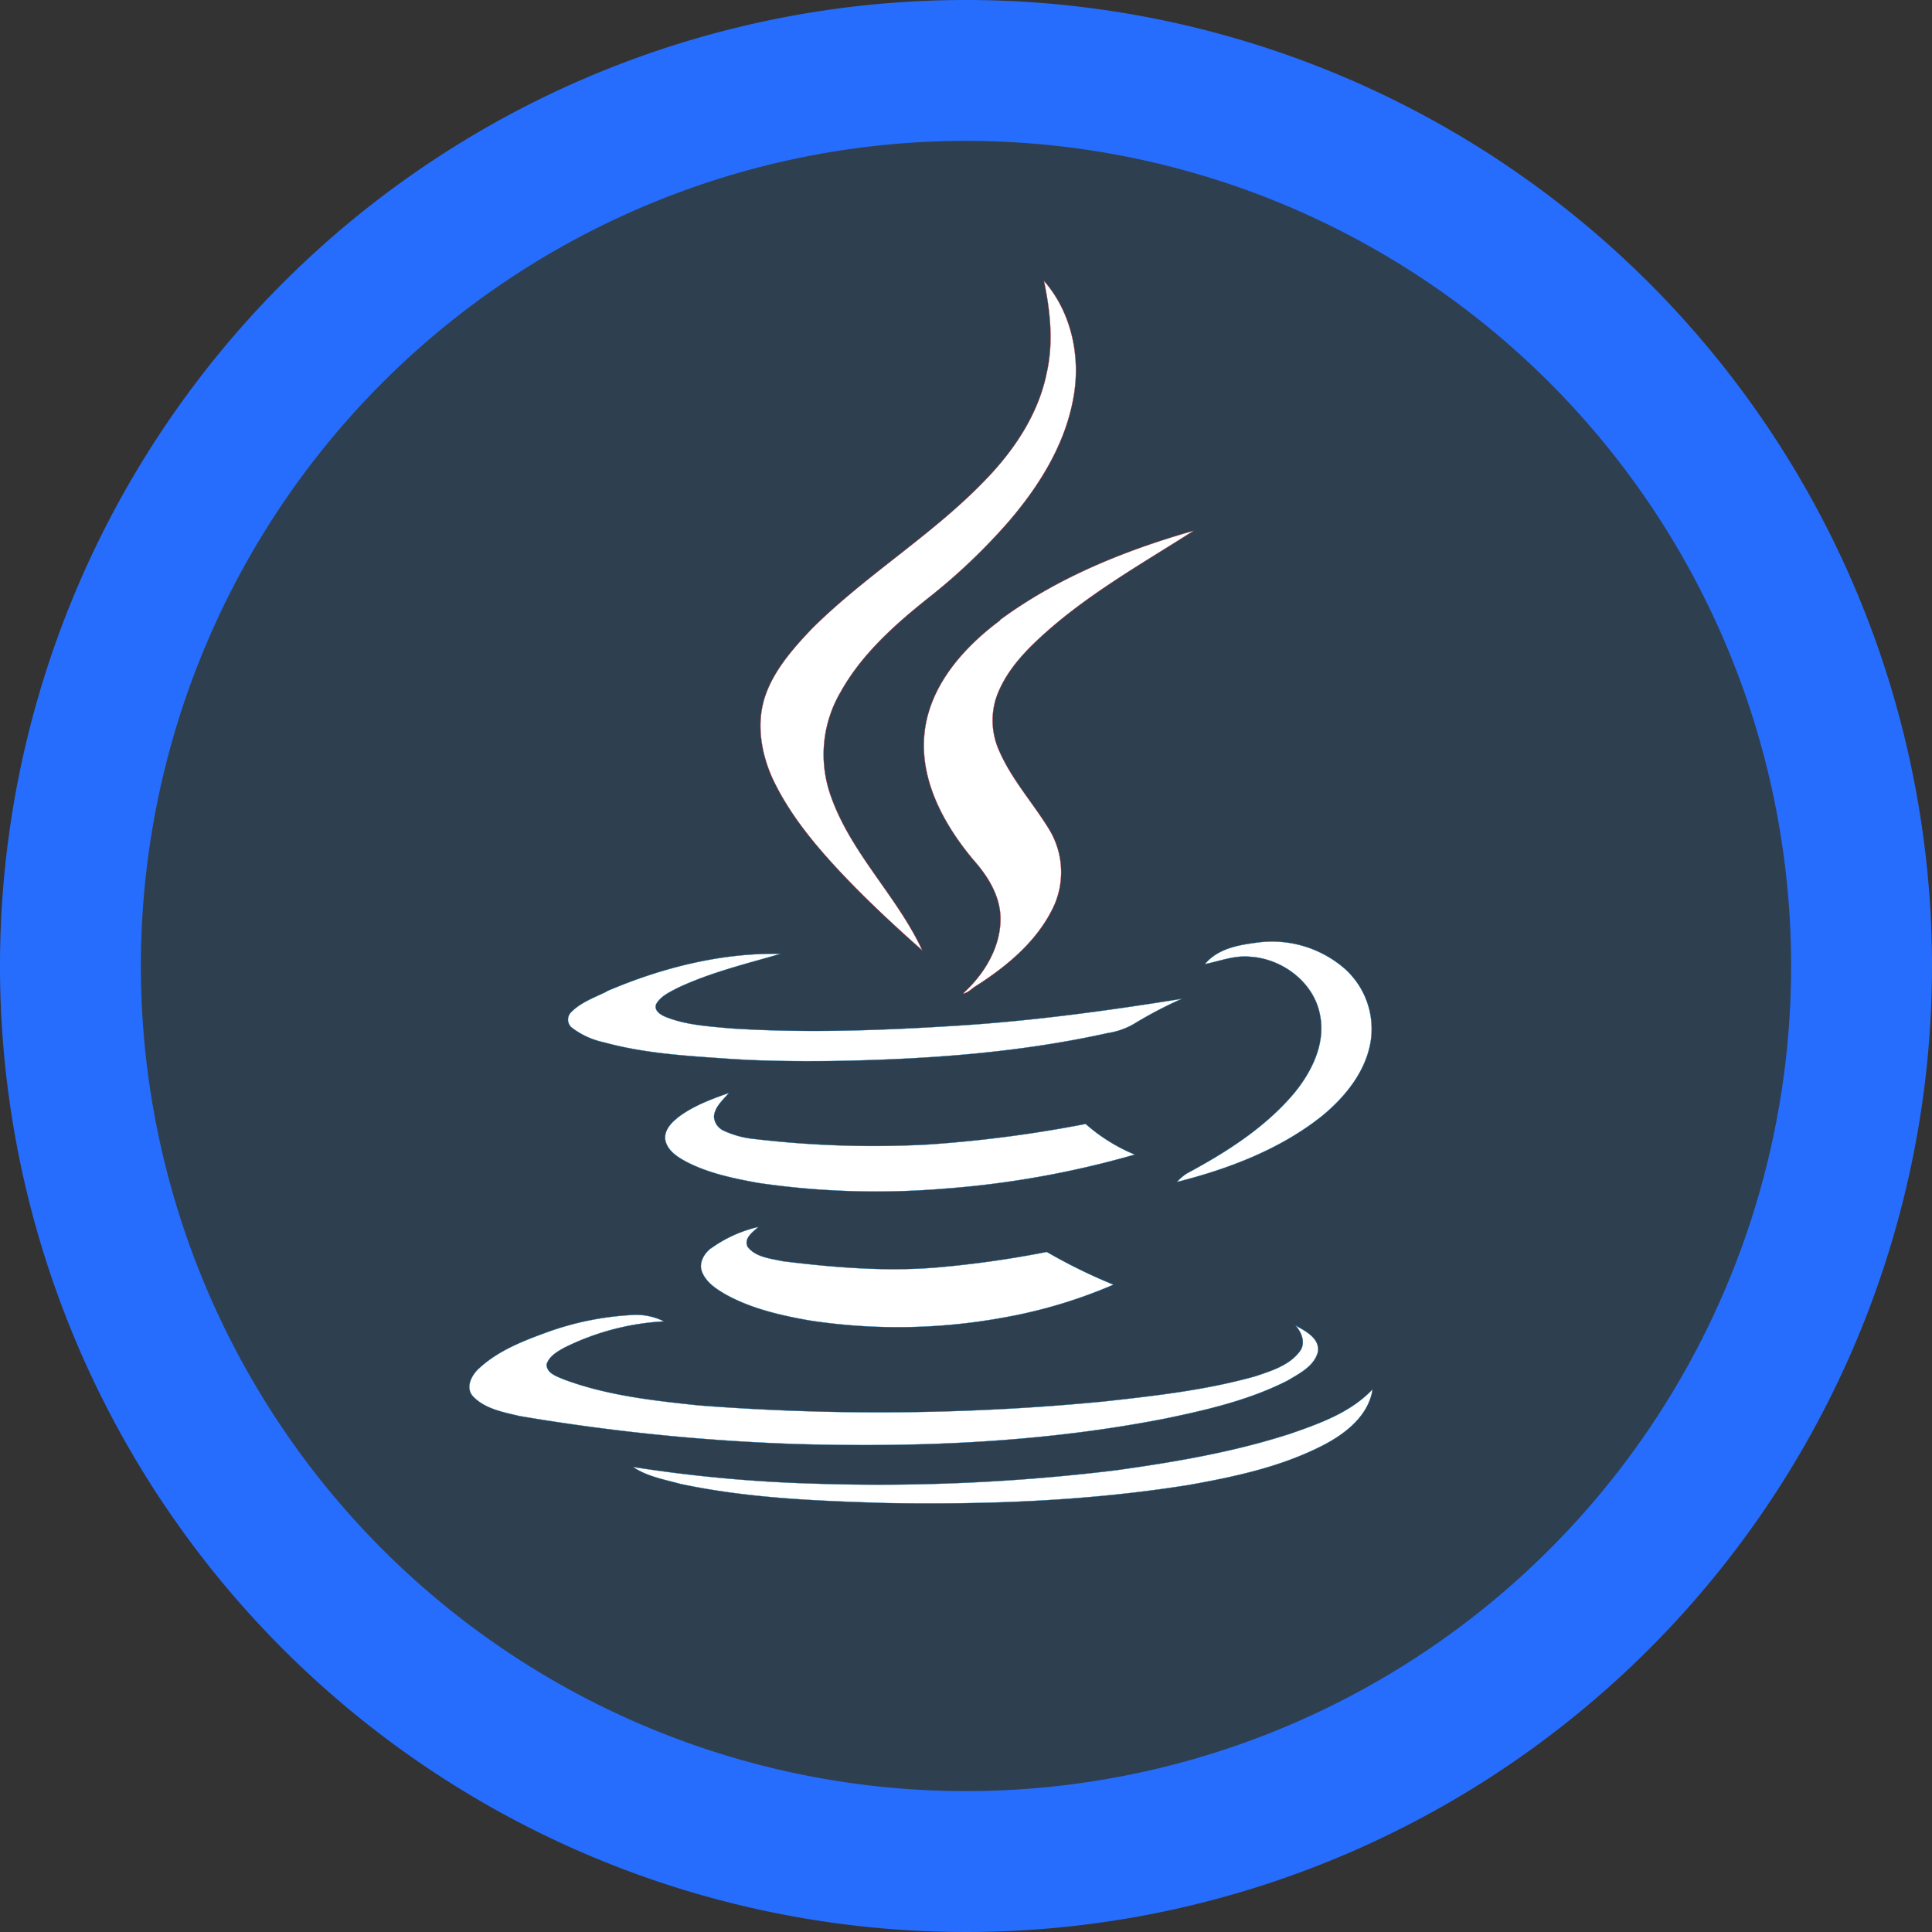 <svg xmlns="http://www.w3.org/2000/svg" viewBox="0 0 360 360"><rect x="0" y="0" width="360" height="360" fill="#333333" stroke="none"/><defs><style>.cls-1{fill:#266dfe;}.cls-2{fill:#2e4050;}.cls-3,.cls-4{fill:#fff;stroke-miterlimit:10;stroke-width:0.05px;}.cls-3{stroke:#e92d2f;}.cls-4{stroke:#0774ba;}</style></defs><g id="Layer_2" data-name="Layer 2"><g id="Layer_1-2" data-name="Layer 1"><path class="cls-1" d="M360,180A180,180,0,1,1,180,0,180,180,0,0,1,360,180Z"/><path class="cls-2" d="M333.75,180A153.75,153.75,0,1,1,180,26.25,153.75,153.75,0,0,1,333.75,180Z"/><path class="cls-3" d="M194.52,52.33c5.22,5.94,6.94,14.43,5.44,22.09-1.61,8.6-6.38,16.2-12,22.75a110.78,110.78,0,0,1-15,14.26c-6.27,5-12.43,10.49-16.37,17.59a23,23,0,0,0-1.84,19.14c3.72,10.77,12.38,18.76,17.1,28.92-5.22-4.61-10.33-9.38-15.1-14.43-5-5.33-9.71-11-12.82-17.65-2.1-4.66-3-10.1-1.44-15s5.22-9.1,8.82-12.87c10.05-10,22.42-17.42,32.24-27.63,5.44-5.61,9.94-12.32,11.49-20,1.28-5.66.67-11.48-.5-17.09Z"/><path class="cls-3" d="M186.31,115.54c10.76-7.94,23.36-13,36.12-16.65-10.1,6.44-20.64,12.32-29.35,20.59-3.16,3-6.16,6.54-7.55,10.82a13.79,13.79,0,0,0,.67,9.65c2.33,5.33,6.27,9.66,9.26,14.54a15.37,15.37,0,0,1,1.06,14c-2.94,6.61-8.71,11.44-14.71,15.26-.77.45-1.44,1.28-2.38,1.39,4-3.61,7.1-8.71,7-14.2-.11-4.11-2.39-7.72-5-10.66-5.49-6.55-10.1-14.87-9.16-23.69s7.27-15.93,14.1-21Z"/><path class="cls-4" d="M224.49,179.68c2.33-2.83,6-3.55,9.43-4a20.65,20.65,0,0,1,16.59,4.77,15.07,15.07,0,0,1,4.94,13.32c-.83,5.71-4.66,10.49-9,14.09-7.82,6.27-17.48,9.94-27.13,12.38a8.56,8.56,0,0,1,1.88-1.61c7.33-3.94,14.6-8.55,20-15,3.27-4,5.83-9.22,4.77-14.49-1.11-6.1-7.05-10.54-13.09-10.87-2.89-.28-5.61.83-8.38,1.38Z"/><path class="cls-4" d="M113,184.73c10.21-4.38,21.31-7.21,32.46-7-6.49,1.88-13.15,3.49-19.25,6.38-1.45.77-3.11,1.5-3.94,3-.45,1.17.77,1.95,1.66,2.33,3.78,1.56,7.94,1.78,12,2.17,14.2.94,28.46.39,42.61-.5,14-.89,27.86-2.78,41.68-5a78.42,78.42,0,0,0-9,4.72,13.89,13.89,0,0,1-4.83,1.67c-17,3.77-34.4,4.93-51.72,5.21-6.71.06-13.37,0-20-.5-7.43-.5-14.93-1-22.19-3a14.87,14.87,0,0,1-6-2.78,1.94,1.94,0,0,1-.11-2.77c1.83-1.89,4.39-2.78,6.66-3.89Z"/><path class="cls-4" d="M126.05,208.43c2.88-2.28,6.32-3.55,9.76-4.77-1.11,1.33-2.66,2.6-2.77,4.43a3.1,3.1,0,0,0,1.83,2.61,17.93,17.93,0,0,0,5.94,1.56,188.89,188.89,0,0,0,32.18,1,238,238,0,0,0,29.3-3.83,32.73,32.73,0,0,0,9.16,5.71,175.19,175.19,0,0,1-35.85,6.38,151.85,151.85,0,0,1-34.41-1.11c-4.49-.83-9.1-1.77-13.2-3.88-1.67-.89-3.55-2.05-4-4-.34-1.66.89-3.16,2.11-4.1Z"/><path class="cls-4" d="M132.48,232.62a24.45,24.45,0,0,1,8.83-4c-1,.94-2.78,2.1-2,3.71,1.5,1.95,4.27,2.17,6.49,2.67,9.38,1.16,18.87,1.94,28.25,1.22a191.68,191.68,0,0,0,21-2.94,101.48,101.48,0,0,0,12.43,6.1,92.14,92.14,0,0,1-20.65,6.16,109.18,109.18,0,0,1-36.07.5c-5.27-.94-10.65-2.16-15.42-4.77-1.83-1.06-3.77-2.28-4.55-4.33-.61-1.61.39-3.33,1.66-4.33Z"/><path class="cls-4" d="M101.69,248.33a55.08,55.08,0,0,1,15.76-3.28,11.62,11.62,0,0,1,6.27,1.17,47.38,47.38,0,0,0-18.65,4.94c-1.28.72-2.72,1.55-3.22,3.05,0,1.72,1.94,2.27,3.22,2.83,8.05,3,16.65,3.94,25.08,4.83a435.61,435.61,0,0,0,75.58-.73c9.49-1.05,19-2.11,28.25-4.71,2.94-1,6.26-2,8.21-4.61,1.16-1.55.39-3.49-.78-4.83,1.89,1.06,4.55,2.39,4.16,4.94-.72,2.67-3.44,4-5.66,5.33-7.1,3.61-14.93,5.44-22.69,7.05-22.59,4.44-45.73,5.43-68.7,4.77a385.32,385.32,0,0,1-51.72-5.22c-3-.72-6.49-1.33-8.71-3.72-1.44-1.66-.17-4,1.22-5.21,3.5-3.22,8-5,12.38-6.6Z"/><path class="cls-4" d="M240,267.3c5.6-1.94,11.6-4,15.76-8.43-.72,4.83-4.89,8.16-9,10.32-7.88,4.11-16.7,6-25.47,7.55-18.54,2.94-37.35,3.66-56.16,3.33-12.82-.39-25.75-.89-38.34-3.56-3-.83-6.22-1.38-8.83-3.16a266.05,266.05,0,0,0,34,3.11,364.62,364.62,0,0,0,56-2.5c10.77-1.5,21.59-3.33,32-6.66Z"/></g></g></svg>
